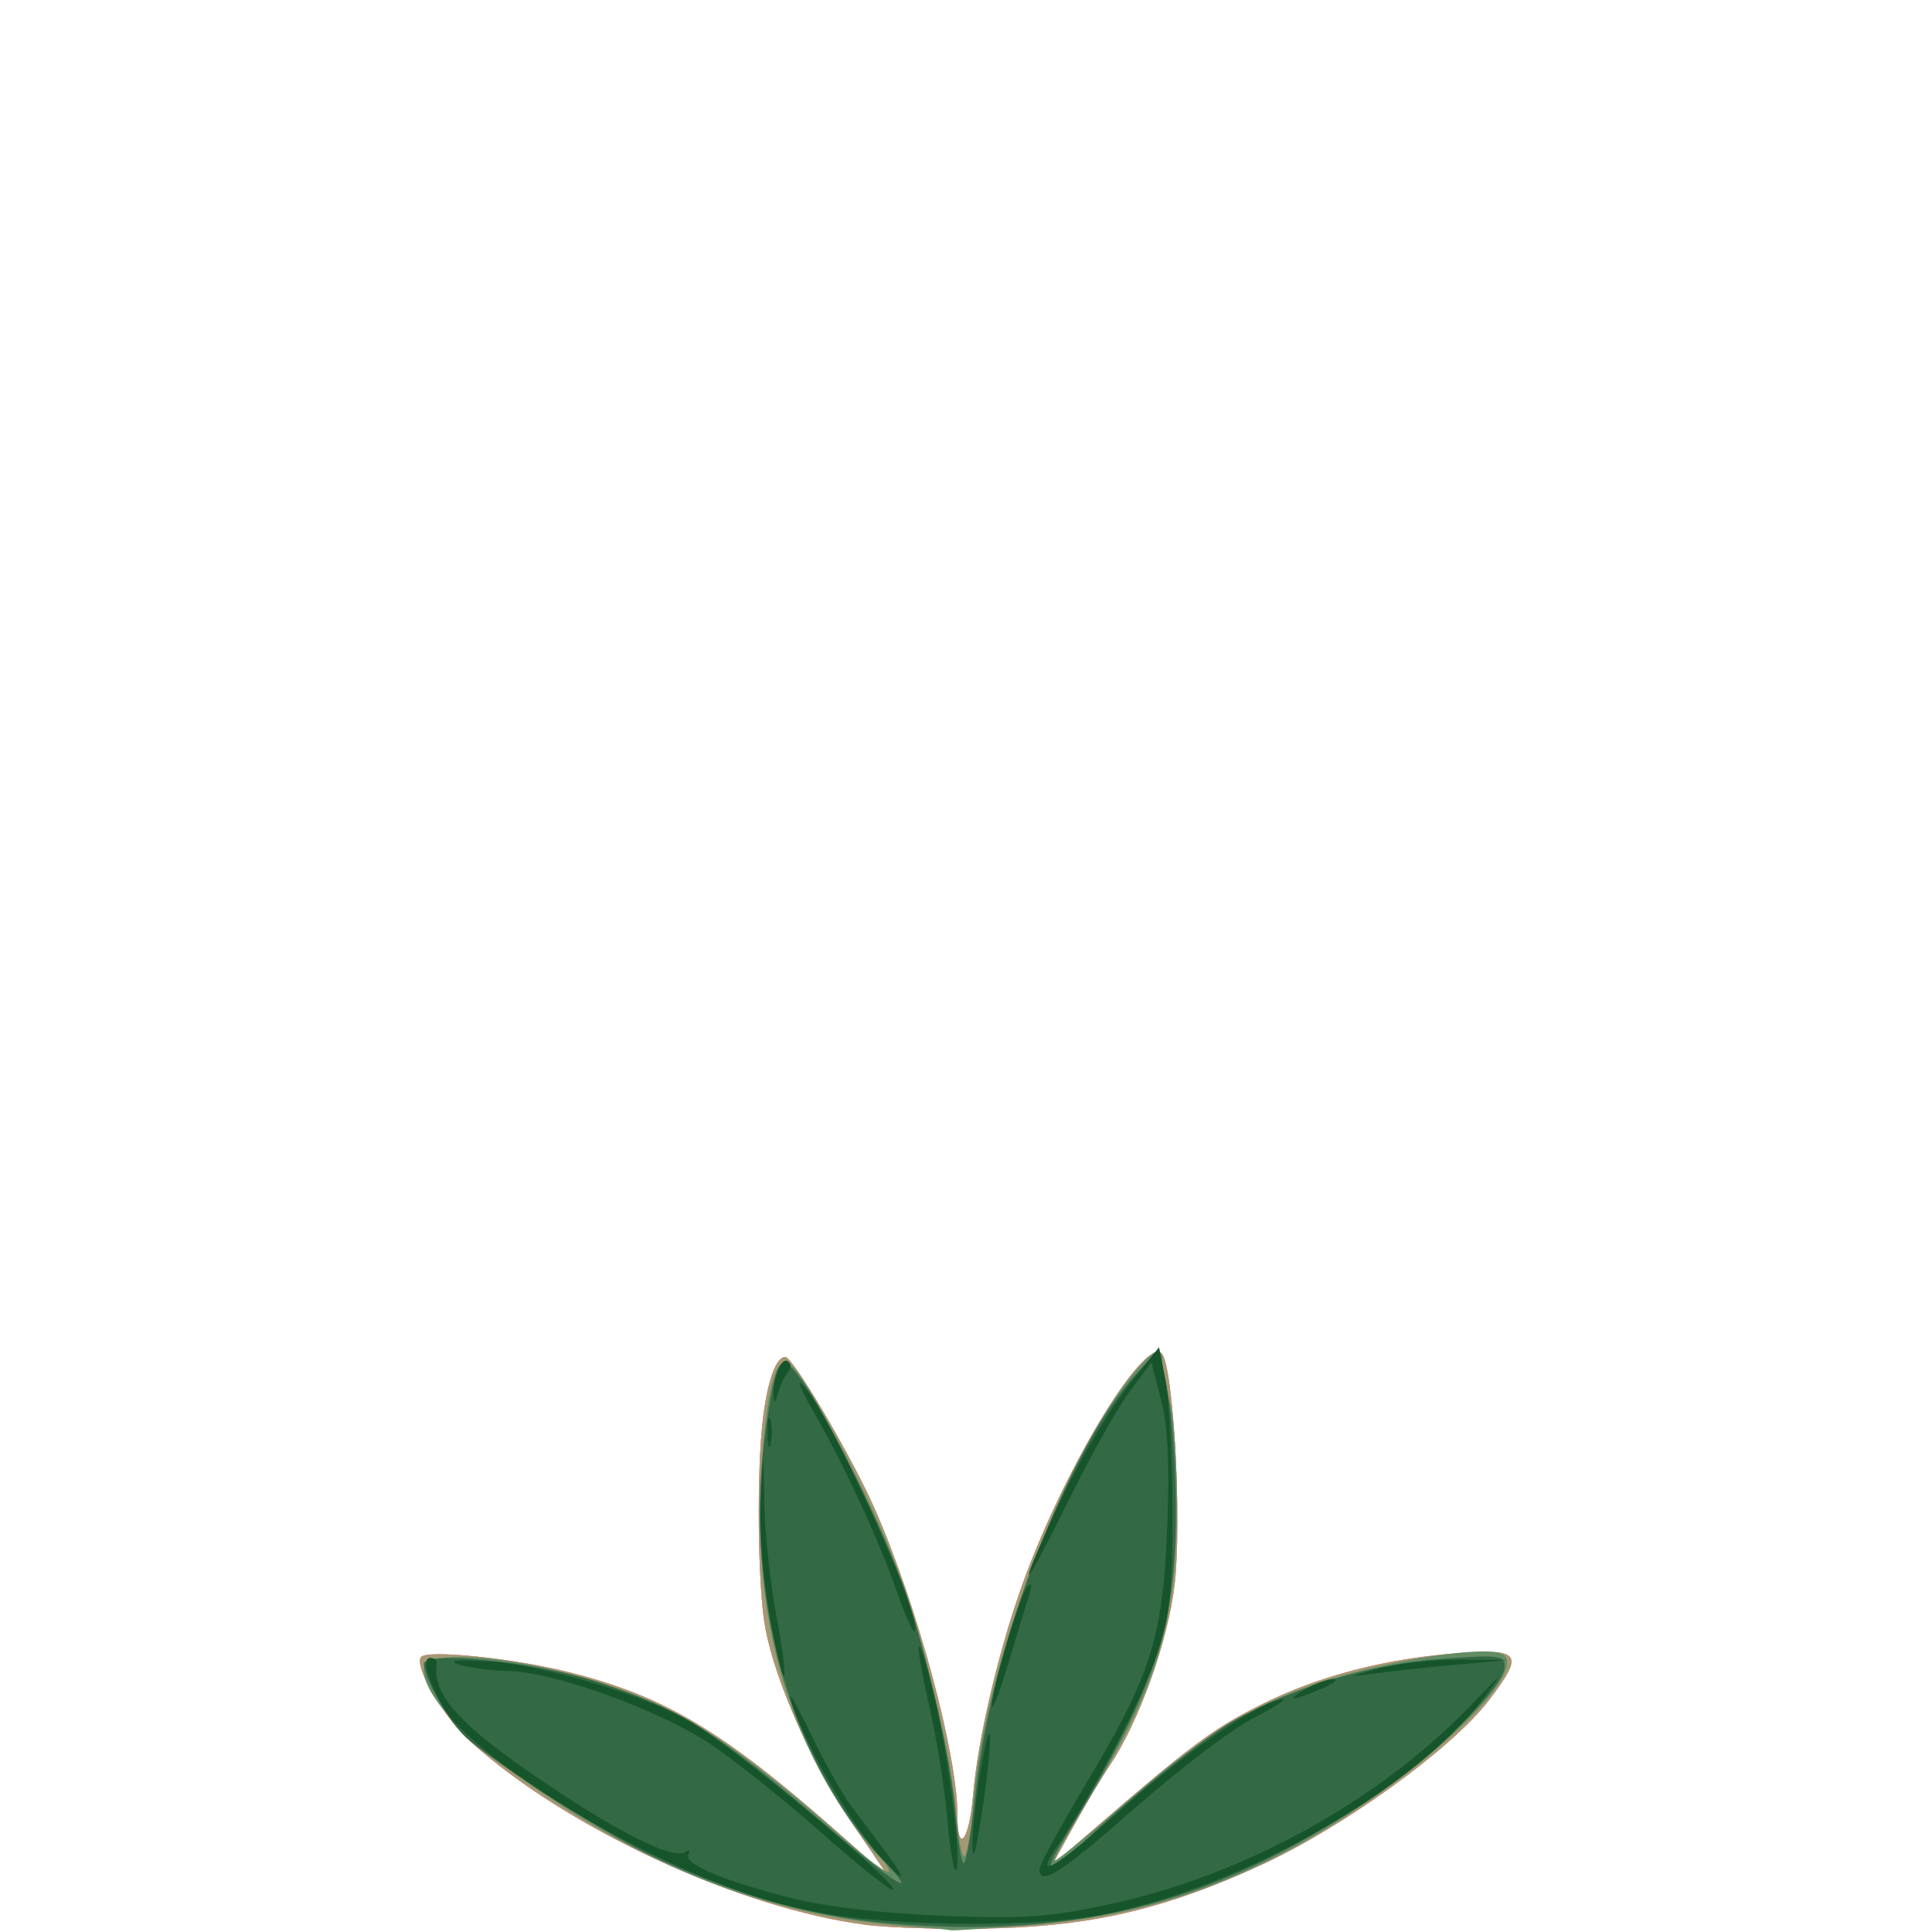 <?xml version="1.0" encoding="UTF-8" standalone="no"?>
<!-- Created with Inkscape (http://www.inkscape.org/) -->

<svg
   width="185"
   height="185"
   viewBox="0 0 48.948 48.948"
   version="1.1"
   id="svg1"
   xmlns="http://www.w3.org/2000/svg"
   xmlns:svg="http://www.w3.org/2000/svg">
  <defs
     id="defs1" />
  <g
     id="layer1">
    <g
       id="g1385"
       style="display:inline;stroke-width:1.526"
       transform="matrix(0.655,0,0,0.655,13.24,-17.493)">
      <path
         style="fill:#fc8997;stroke-width:1.526"
         d="M 13.294,101.159 C 8.445,100.546 1.719,97.438 -1.982,94.101 c -1.058,-0.954 -2.203,-2.885 -1.951,-3.292 0.191,-0.308 3.565,0.035 5.753,0.586 3.663,0.922 5.905,2.256 10.301,6.129 l 2.068,1.822 -1.41,-2.072 c -1.572,-2.308 -2.976,-5.446 -3.383,-7.558 -0.304,-1.577 -0.353,-6.138 -0.089,-8.213 0.183,-1.434 0.506,-2.308 0.855,-2.308 0.294,0 2.542,3.809 3.435,5.821 1.653,3.721 3.222,9.522 3.222,11.91 0,1.549 0.459,0.976 0.604,-0.754 0.196,-2.337 1.075,-5.99 2.08,-8.643 1.657,-4.374 4.57,-9.102 5.217,-8.467 0.442,0.434 0.781,6.364 0.508,8.863 -0.243,2.22 -1.396,5.433 -2.556,7.124 -0.257,0.375 -0.86,1.389 -1.339,2.254 l -0.871,1.572 1.357,-1.175 c 3.996,-3.46 4.825,-4.083 6.686,-5.026 2.255,-1.142 4.933,-1.837 7.827,-2.031 2.275,-0.153 2.395,0.057 1.047,1.825 -1.427,1.871 -5.586,4.882 -8.786,6.362 -3.602,1.665 -6.419,2.345 -10.186,2.459 -1.819,0.055 -4.119,-0.003 -5.112,-0.129 z"
         id="path791" />
      <path
         style="fill:#fd778c;stroke-width:1.526"
         d="M 13.294,101.159 C 8.445,100.546 1.719,97.438 -1.982,94.101 c -1.058,-0.954 -2.203,-2.885 -1.951,-3.292 0.191,-0.308 3.565,0.035 5.753,0.586 3.663,0.922 5.905,2.256 10.301,6.129 l 2.068,1.822 -1.41,-2.072 c -1.572,-2.308 -2.976,-5.446 -3.383,-7.558 -0.304,-1.577 -0.353,-6.138 -0.089,-8.213 0.183,-1.434 0.506,-2.308 0.855,-2.308 0.294,0 2.542,3.809 3.435,5.821 1.653,3.721 3.222,9.522 3.222,11.91 0,1.549 0.459,0.976 0.604,-0.754 0.196,-2.337 1.075,-5.99 2.08,-8.643 1.657,-4.374 4.57,-9.102 5.217,-8.467 0.442,0.434 0.781,6.364 0.508,8.863 -0.243,2.22 -1.396,5.433 -2.556,7.124 -0.257,0.375 -0.86,1.389 -1.339,2.254 l -0.871,1.572 1.357,-1.175 c 3.996,-3.46 4.825,-4.083 6.686,-5.026 2.255,-1.142 4.933,-1.837 7.827,-2.031 2.275,-0.153 2.395,0.057 1.047,1.825 -1.427,1.871 -5.586,4.882 -8.786,6.362 -3.602,1.665 -6.419,2.345 -10.186,2.459 -1.819,0.055 -4.119,-0.003 -5.112,-0.129 z"
         id="path893" />
      <path
         style="fill:#a49973;stroke-width:1.526"
         d="M 13.294,101.159 C 8.445,100.546 1.719,97.438 -1.982,94.101 c -1.058,-0.954 -2.203,-2.885 -1.951,-3.292 0.191,-0.308 3.565,0.035 5.753,0.586 3.663,0.922 5.905,2.256 10.301,6.129 l 2.068,1.822 -1.41,-2.072 c -1.572,-2.308 -2.976,-5.446 -3.383,-7.558 -0.304,-1.577 -0.353,-6.138 -0.089,-8.213 0.183,-1.434 0.506,-2.308 0.855,-2.308 0.294,0 2.542,3.809 3.435,5.821 1.653,3.721 3.222,9.522 3.222,11.91 0,1.549 0.459,0.976 0.604,-0.754 0.196,-2.337 1.075,-5.99 2.08,-8.643 1.657,-4.374 4.57,-9.102 5.217,-8.467 0.442,0.434 0.781,6.364 0.508,8.863 -0.243,2.22 -1.396,5.433 -2.556,7.124 -0.257,0.375 -0.86,1.389 -1.339,2.254 l -0.871,1.572 1.357,-1.175 c 3.996,-3.46 4.825,-4.083 6.686,-5.026 2.255,-1.142 4.933,-1.837 7.827,-2.031 2.275,-0.153 2.395,0.057 1.047,1.825 -1.427,1.871 -5.586,4.882 -8.786,6.362 -3.602,1.665 -6.419,2.345 -10.186,2.459 -1.819,0.055 -4.119,-0.003 -5.112,-0.129 z"
         id="path1025" />
      <path
         style="fill:#638c65;stroke-width:1.526"
         d="M 15.231,101.245 C 9.777,100.866 5.264,99.194 0.2,95.676 -2.239,93.981 -3.819,92.271 -3.819,91.327 c 0,-1.136 5.406,-0.344 9.109,1.335 1.83,0.83 3.955,2.365 7.096,5.127 0.982,0.864 1.786,1.453 1.786,1.311 0,-0.143 -0.186,-0.414 -0.413,-0.602 C 13.532,98.308 12.945,97.549 12.455,96.81 10.018,93.138 8.956,88.864 9.23,83.827 9.413,80.451 9.792,79.008 10.37,79.488 c 0.558,0.463 2.499,4.028 3.626,6.66 1.2,2.801 2.514,7.815 2.737,10.444 0.09,1.055 0.247,1.918 0.35,1.918 0.103,0 0.259,-0.923 0.348,-2.051 0.416,-5.299 3.571,-13.647 6.349,-16.801 0.788,-0.895 0.976,-0.911 0.976,-0.083 0,0.354 0.121,0.963 0.269,1.352 0.148,0.389 0.275,2.094 0.283,3.788 0.021,4.745 -0.7,7.151 -3.529,11.779 -0.701,1.147 -1.236,2.124 -1.189,2.171 0.047,0.047 1.379,-1.042 2.96,-2.421 3.218,-2.808 5.433,-4.045 8.746,-4.887 2.435,-0.618 4.929,-0.93 5.546,-0.693 1.004,0.385 -1.219,2.938 -4.736,5.438 -4.367,3.104 -8.431,4.648 -13.291,5.051 -1.721,0.143 -3.189,0.24 -3.262,0.217 -0.073,-0.023 -0.668,-0.079 -1.323,-0.125 z"
         id="path1056" />
      <path
         style="fill:#346945;stroke-width:1.526"
         d="m 14.041,101.091 c -2.844,-0.248 -6.12,-1.196 -9.128,-2.642 -1.786,-0.858 -6.021,-3.565 -7.103,-4.54 -0.647,-0.583 -1.628,-2.292 -1.628,-2.837 0,-0.538 4.354,-0.087 6.747,0.699 3.232,1.061 4.471,1.848 9.035,5.735 2.521,2.147 3.422,2.679 2.035,1.202 C 10.26,94.726 8.469,88.07 9.438,81.76 c 0.422,-2.747 0.542,-2.854 1.554,-1.382 0.962,1.398 3.145,5.917 3.839,7.946 0.821,2.4 1.758,6.583 1.912,8.533 0.083,1.055 0.228,1.918 0.321,1.918 0.093,0 0.308,-1.28 0.478,-2.844 0.608,-5.597 3.592,-13.3 6.254,-16.145 l 0.81,-0.865 0.323,1.527 c 0.177,0.84 0.329,2.837 0.336,4.437 0.023,4.824 -0.756,7.114 -4.526,13.295 -0.592,0.971 -0.295,1.155 0.47,0.292 1.145,-1.291 4.982,-4.471 6.267,-5.195 2.312,-1.302 5.339,-2.206 8.045,-2.404 2.271,-0.166 2.464,-0.142 2.464,0.301 0,0.712 -2.209,2.945 -4.624,4.675 -6.113,4.379 -11.735,5.905 -19.321,5.243 z"
         id="path1087" />
      <path
         style="fill:#16552b;stroke-width:1.526"
         d="M 9.709,80.783 C 9.661,80.078 9.993,79.197 10.247,79.354 c 0.153,0.095 0.153,0.27 -0.002,0.46 -0.137,0.169 -0.307,0.545 -0.379,0.836 -0.073,0.296 -0.142,0.354 -0.157,0.132 z"
         id="path1339" />
      <path
         style="fill:#16552b;stroke-width:1.526"
         d="m 9.472,82.106 c 0,-0.509 0.054,-0.718 0.121,-0.463 0.067,0.255 0.067,0.671 0,0.926 -0.067,0.255 -0.121,0.046 -0.121,-0.463 z"
         id="path1334" />
      <path
         style="fill:#16552b;stroke-width:1.526"
         d="m 14.5,88.333 c -0.72,-2.062 -2.095,-5.036 -3.247,-7.021 -0.464,-0.8 -0.661,-1.277 -0.437,-1.058 1.006,0.979 4.597,8.844 4.361,9.552 -0.044,0.132 -0.349,-0.53 -0.678,-1.472 z"
         id="path1326" />
      <path
         style="fill:#16552b;stroke-width:1.526"
         d="m 33.091,91.248 c 0.728,-0.198 2.156,-0.355 3.175,-0.348 l 1.852,0.013 -2.117,0.194 c -1.164,0.107 -2.593,0.263 -3.175,0.348 -0.916,0.133 -0.881,0.106 0.265,-0.206 z"
         id="path1324" />
      <path
         style="fill:#16552b;stroke-width:1.526"
         d="M 9.554,89.2 C 9.309,87.834 9.156,85.91 9.21,84.884 l 0.097,-1.852 0.052,2.021 c 0.029,1.112 0.237,3 0.464,4.196 0.227,1.196 0.358,2.229 0.292,2.295 -0.066,0.066 -0.319,-0.988 -0.561,-2.344 z"
         id="path1323" />
      <path
         style="fill:#16552b;stroke-width:1.526"
         d="m 30.312,92.028 c 0.364,-0.208 0.84,-0.378 1.058,-0.377 0.218,5.39e-4 -0.004,0.175 -0.493,0.387 -1.127,0.489 -1.429,0.484 -0.565,-0.01 z"
         id="path1319" />
      <path
         style="fill:#16552b;stroke-width:1.526"
         d="m 18.155,92.689 c -0.022,-0.593 1.091,-4.325 1.382,-4.63 0.16,-0.168 0.175,-0.024 0.041,0.397 -0.116,0.364 -0.48,1.554 -0.809,2.646 -0.329,1.091 -0.605,1.806 -0.613,1.587 z"
         id="path1317" />
      <path
         style="fill:#16552b;stroke-width:1.526"
         d="m 17.399,98.113 c -0.006,-0.582 0.146,-1.951 0.338,-3.043 0.451,-2.57 0.464,-1.082 0.016,1.852 -0.216,1.414 -0.347,1.856 -0.354,1.191 z"
         id="path1297" />
      <path
         style="fill:#16552b;stroke-width:1.526"
         d="m 16.422,96.989 c -0.097,-1.128 -0.407,-3.051 -0.688,-4.273 -0.281,-1.222 -0.462,-2.272 -0.401,-2.333 0.061,-0.061 0.355,0.939 0.653,2.222 0.548,2.355 1.029,6.434 0.759,6.434 -0.08,0 -0.226,-0.923 -0.323,-2.051 z"
         id="path1296" />
      <path
         style="fill:#16552b;stroke-width:1.526"
         d="m 19.994,99.004 c 0,-0.165 0.829,-1.683 1.841,-3.373 2.477,-4.135 2.946,-5.64 3.102,-9.953 0.089,-2.459 0.018,-3.844 -0.248,-4.859 l -0.372,-1.419 -0.852,1.155 c -0.468,0.635 -1.511,2.494 -2.318,4.131 -1.625,3.299 -2.103,3.961 -0.86,1.191 1.114,-2.483 2.269,-4.489 3.384,-5.878 l 0.948,-1.181 0.257,1.314 c 0.142,0.722 0.259,2.98 0.262,5.018 0.004,3.132 -0.087,3.987 -0.591,5.533 -0.541,1.661 -2.54,5.509 -3.834,7.381 -1.008,1.458 -0.19,0.988 2.567,-1.476 2.426,-2.167 5.419,-4.189 6.142,-4.149 0.125,0.007 -0.427,0.352 -1.228,0.766 -0.8,0.414 -2.823,1.956 -4.494,3.427 -2.876,2.531 -3.708,3.063 -3.708,2.374 z"
         id="path1294" />
      <path
         style="fill:#16552b;stroke-width:1.526"
         d="m 13.877,98.576 c -1.206,-1.33 -3.124,-4.685 -3.516,-6.152 -0.097,-0.364 0.247,0.224 0.766,1.307 0.519,1.082 1.215,2.333 1.547,2.778 0.332,0.446 0.939,1.257 1.348,1.802 0.872,1.164 0.796,1.302 -0.145,0.265 z"
         id="path1293" />
      <path
         style="fill:#16552b;stroke-width:1.526"
         d="M 11.527,97.571 C 10.145,96.348 8.24,94.826 7.294,94.19 5.299,92.848 1.236,91.378 -0.584,91.34 -1.272,91.325 -2.132,91.208 -2.496,91.079 c -0.442,-0.156 -0.011,-0.19 1.297,-0.1 2.054,0.14 6.037,1.343 7.699,2.324 1.757,1.037 8.334,6.514 7.805,6.5 -0.146,-0.004 -1.396,-1.008 -2.778,-2.232 z"
         id="path1286" />
      <path
         style="fill:#16552b;stroke-width:1.526"
         d="M 11.924,100.765 C 9.574,100.39 7.363,99.613 4.383,98.115 1.108,96.468 -2.266,94.053 -3.013,92.821 c -0.654,-1.08 -0.909,-1.984 -0.559,-1.984 0.155,0 0.268,0.089 0.251,0.198 -0.193,1.22 0.87,2.395 4.202,4.641 2.886,1.946 4.934,2.96 5.398,2.674 0.171,-0.106 0.231,-0.071 0.136,0.082 -0.22,0.356 1.316,1.013 3.921,1.677 1.37,0.349 3.424,0.594 5.821,0.694 3.143,0.131 4.106,0.07 6.358,-0.399 5.315,-1.108 10.619,-4.02 14.244,-7.82 1.19,-1.247 1.224,-1.266 0.455,-0.243 -2.691,3.576 -9.398,7.387 -14.84,8.434 -2.4,0.462 -7.534,0.457 -10.451,-0.009 z"
         id="path1278" />
    </g>
  </g>
</svg>
